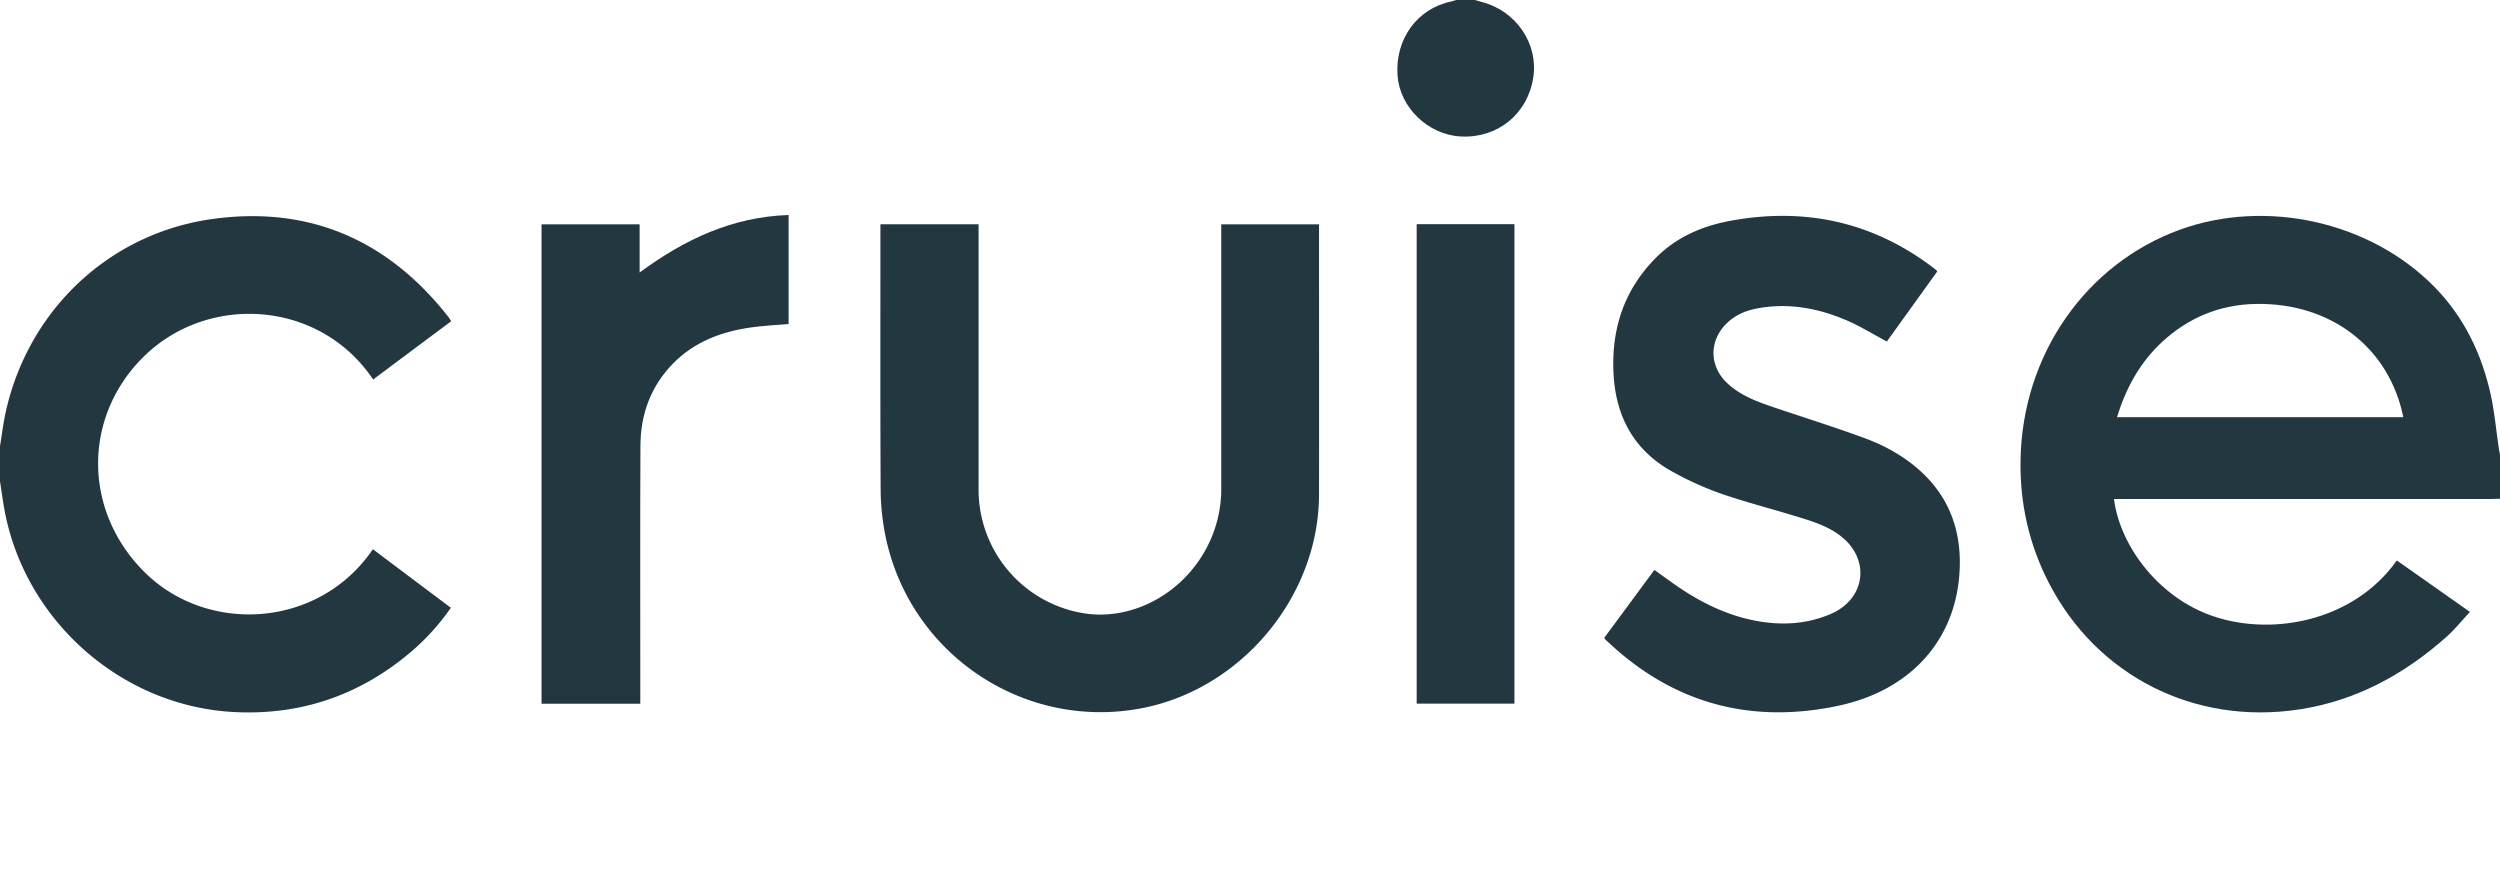<svg xmlns="http://www.w3.org/2000/svg" viewBox="0 0 2000 700">
  <g style="fill:#233741;">
    <path d="M2000,399c-2.66.08-5.33.22-8,.22H1691.17c4.84,37.35,34.64,76.44,74.58,92,48.72,19,116.63,6.78,151.71-42.86l58.48,41.17c-6.45,6.92-12.12,14.08-18.86,20.05-33.94,30.1-72.49,51.12-117.9,58-83.7,12.68-161.59-26.79-200-101.08-15.93-30.8-23.31-63.68-22.76-98.19,1.36-85.34,53-157.35,127.12-184.41,69.12-25.25,152.69-6.75,204.17,45.79,23.71,24.2,37.81,53.8,45,86.6,3,13.92,4.26,28.26,6.33,42.4.26,1.79.64,3.55,1,5.33Zm-77.37-65.23c-11-55-57.29-91.79-118.17-90.62-28.65.55-54,11-75.06,30.67-17.59,16.39-28.67,36.72-35.82,59.95Z"/>
    <path d="M0,357c1.54-9.31,2.62-18.72,4.69-27.92C22.9,248,87.22,186.72,169.8,175.22c77.6-10.81,140.75,16.82,189,78.46.7.9,1.26,1.91,2.16,3.29l-62.44,46.62c-43.1-64.11-132.95-68.93-184.23-17.62C66,334.29,66.56,409.42,116.05,458.12c50.37,49.57,139.28,44.52,182.26-18.74l62.36,46.85a181.52,181.52,0,0,1-32.77,36C287.79,556,241.38,572,189.07,569.73,97.07,565.81,18.22,495.62,3,404.66c-1.1-6.54-2-13.11-3-19.66Z"/>
    <path d="M1180,0c1.87.56,3.73,1.18,5.62,1.67,27.26,7,45.2,33.38,41,60.38-4.51,29.2-28.6,48.75-58.08,47.13-26.16-1.45-48.71-23.23-50.51-48.79-2.06-29.18,15.84-53.72,43.2-59.26,1.27-.26,2.49-.75,3.74-1.13Z"/>
    <path d="M1055.23,179.44v5.74c0,70.17.11,140.34,0,210.5C1055,477.92,992.13,552.6,911.13,567c-93.71,16.7-183.9-44.77-202.86-138.68a193.88,193.88,0,0,1-3.76-37.16c-.35-68.33-.17-136.66-.17-205V179.4h78.53v6q0,103.25,0,206.5a100.11,100.11,0,0,0,85.3,98.89c36.46,5.36,74.93-14.29,94.91-48.54A100.36,100.36,0,0,0,977,390.84q0-102.25,0-204.5v-6.9Z"/>
    <path d="M1283.36,510.33l40.15-54.4c7.62,5.41,14.78,10.82,22.27,15.73,19.82,13,41.09,22.57,64.79,25.94,18.68,2.65,36.88,1,54.3-6.56,27.73-12.08,31.58-43.69,7.69-62.2-10.66-8.26-23.31-12-35.87-15.83-20.18-6.17-40.67-11.45-60.6-18.33a254.24,254.24,0,0,1-37.22-16.82c-30.41-16.38-45.63-42.72-47.9-76.79-2.4-36.17,7.53-68.21,33.3-94.38,16.55-16.81,37.19-25.87,60.22-30.08,59.9-11,114.38,1,163,38.23.66.5,1.27,1.06,1.89,1.61.11.1.13.29.35.81l-40.25,55.95c-10.93-5.81-21.12-12.16-32-16.84-23.21-10-47.41-14.39-72.66-9.44-8.63,1.7-16.47,5.15-23,11.32-14.73,13.95-14.68,34.68.17,48.48,10.8,10,24.31,14.82,37.9,19.42,23.77,8,47.74,15.54,71.3,24.17,15.66,5.74,30.45,13.75,43.13,24.73,26.2,22.68,35.94,52.25,33.06,86-4.54,53.22-40.57,91.73-97,103.62-71,15-133.52-2.49-186.16-53.16A11,11,0,0,1,1283.36,510.33Z"/>
    <path d="M512.23,563h-79V179.45h78.47V218c36-26.57,74.22-44.49,119.19-46v87.2c-10.22.9-20.35,1.34-30.34,2.78-23.39,3.36-44.84,11.35-61.86,28.56-18,18.24-26.22,40.75-26.34,66-.31,66.31-.1,132.62-.1,198.94Z"/>
    <path d="M1133.34,179.34h78.22V562.9h-78.22Z"/>
  </g>
</svg>
